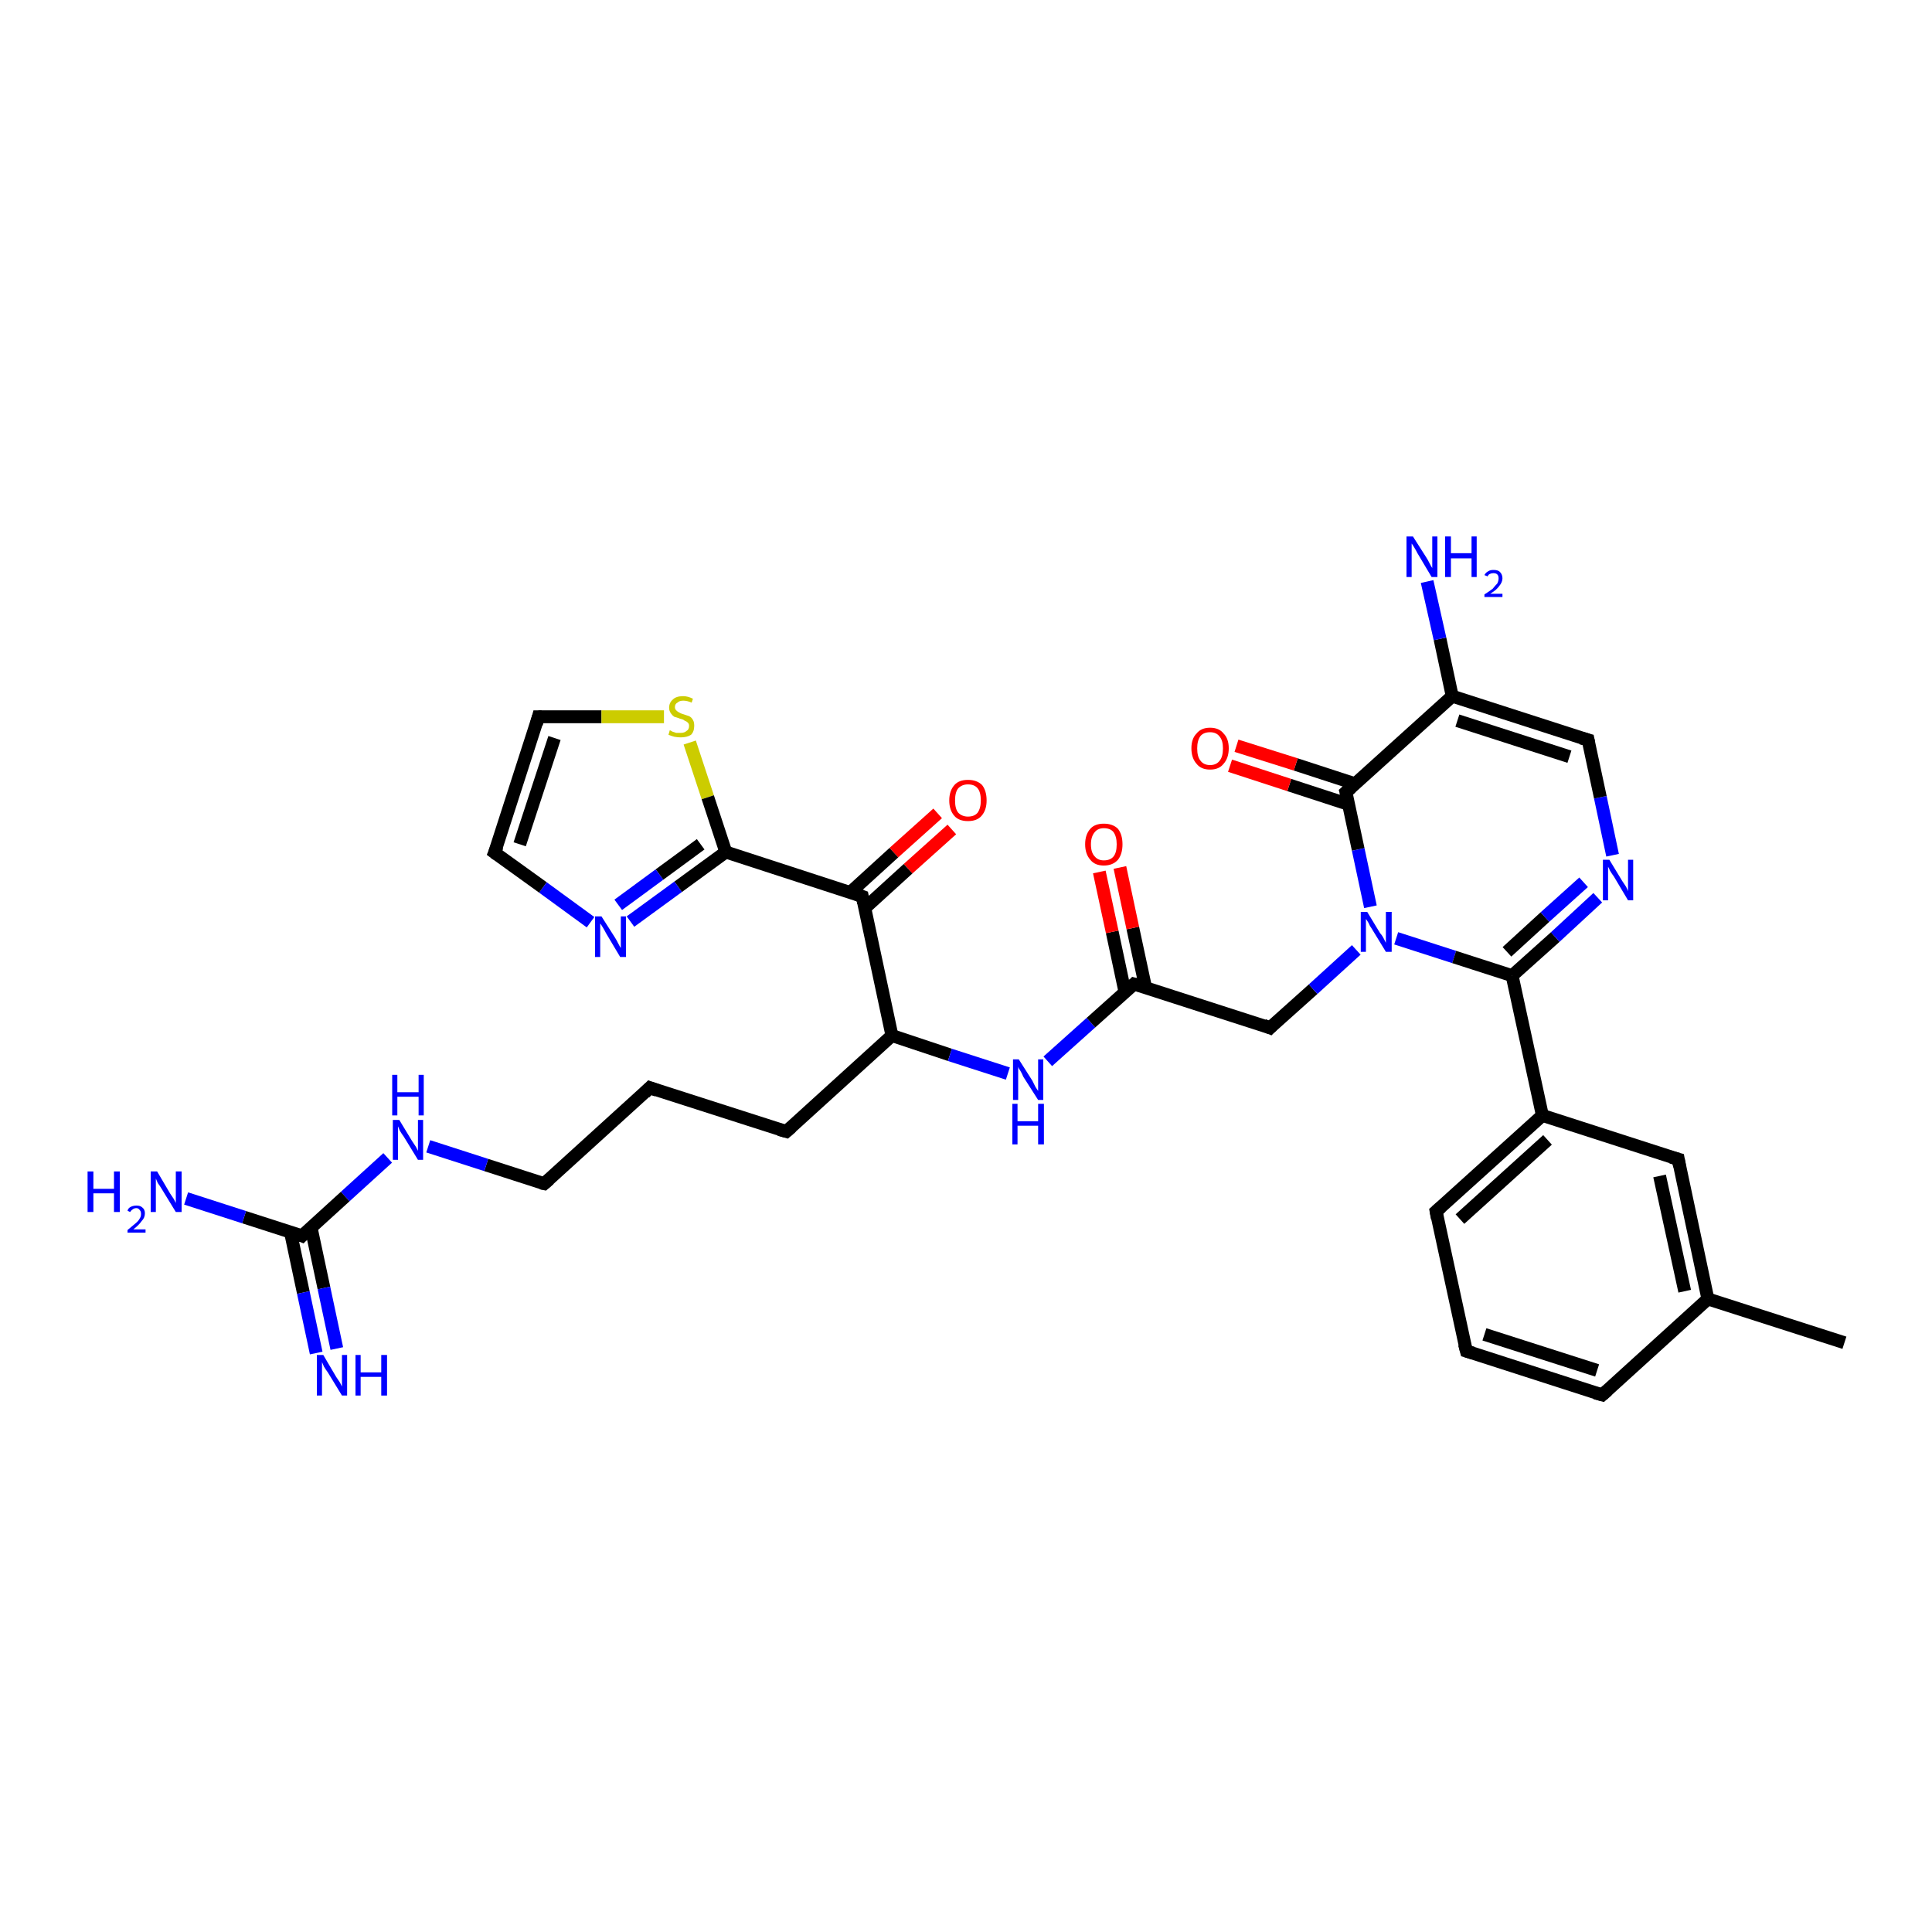 <?xml version='1.0' encoding='iso-8859-1'?>
<svg version='1.1' baseProfile='full'
              xmlns='http://www.w3.org/2000/svg'
                      xmlns:rdkit='http://www.rdkit.org/xml'
                      xmlns:xlink='http://www.w3.org/1999/xlink'
                  xml:space='preserve'
width='300px' height='300px' viewBox='0 0 300 300'>
<!-- END OF HEADER -->
<rect style='opacity:1.0;fill:#FFFFFF;stroke:none' width='300.0' height='300.0' x='0.0' y='0.0'> </rect>
<path class='bond-0 atom-0 atom-1' d='M 147.8,128.8 L 141.0,134.9' style='fill:none;fill-rule:evenodd;stroke:#FF0000;stroke-width:2.0px;stroke-linecap:butt;stroke-linejoin:miter;stroke-opacity:1' />
<path class='bond-0 atom-0 atom-1' d='M 141.0,134.9 L 134.3,141.0' style='fill:none;fill-rule:evenodd;stroke:#000000;stroke-width:2.0px;stroke-linecap:butt;stroke-linejoin:miter;stroke-opacity:1' />
<path class='bond-0 atom-0 atom-1' d='M 145.6,126.3 L 138.8,132.4' style='fill:none;fill-rule:evenodd;stroke:#FF0000;stroke-width:2.0px;stroke-linecap:butt;stroke-linejoin:miter;stroke-opacity:1' />
<path class='bond-0 atom-0 atom-1' d='M 138.8,132.4 L 132.0,138.6' style='fill:none;fill-rule:evenodd;stroke:#000000;stroke-width:2.0px;stroke-linecap:butt;stroke-linejoin:miter;stroke-opacity:1' />
<path class='bond-1 atom-1 atom-2' d='M 133.9,139.2 L 112.7,132.3' style='fill:none;fill-rule:evenodd;stroke:#000000;stroke-width:2.0px;stroke-linecap:butt;stroke-linejoin:miter;stroke-opacity:1' />
<path class='bond-2 atom-2 atom-3' d='M 112.7,132.3 L 105.3,137.7' style='fill:none;fill-rule:evenodd;stroke:#000000;stroke-width:2.0px;stroke-linecap:butt;stroke-linejoin:miter;stroke-opacity:1' />
<path class='bond-2 atom-2 atom-3' d='M 105.3,137.7 L 97.9,143.1' style='fill:none;fill-rule:evenodd;stroke:#0000FF;stroke-width:2.0px;stroke-linecap:butt;stroke-linejoin:miter;stroke-opacity:1' />
<path class='bond-2 atom-2 atom-3' d='M 108.8,131.1 L 102.4,135.8' style='fill:none;fill-rule:evenodd;stroke:#000000;stroke-width:2.0px;stroke-linecap:butt;stroke-linejoin:miter;stroke-opacity:1' />
<path class='bond-2 atom-2 atom-3' d='M 102.4,135.8 L 96.0,140.5' style='fill:none;fill-rule:evenodd;stroke:#0000FF;stroke-width:2.0px;stroke-linecap:butt;stroke-linejoin:miter;stroke-opacity:1' />
<path class='bond-3 atom-3 atom-4' d='M 91.7,143.2 L 84.3,137.8' style='fill:none;fill-rule:evenodd;stroke:#0000FF;stroke-width:2.0px;stroke-linecap:butt;stroke-linejoin:miter;stroke-opacity:1' />
<path class='bond-3 atom-3 atom-4' d='M 84.3,137.8 L 76.8,132.4' style='fill:none;fill-rule:evenodd;stroke:#000000;stroke-width:2.0px;stroke-linecap:butt;stroke-linejoin:miter;stroke-opacity:1' />
<path class='bond-4 atom-4 atom-5' d='M 76.8,132.4 L 83.6,111.3' style='fill:none;fill-rule:evenodd;stroke:#000000;stroke-width:2.0px;stroke-linecap:butt;stroke-linejoin:miter;stroke-opacity:1' />
<path class='bond-4 atom-4 atom-5' d='M 80.7,131.1 L 86.1,114.6' style='fill:none;fill-rule:evenodd;stroke:#000000;stroke-width:2.0px;stroke-linecap:butt;stroke-linejoin:miter;stroke-opacity:1' />
<path class='bond-5 atom-5 atom-6' d='M 83.6,111.3 L 93.4,111.3' style='fill:none;fill-rule:evenodd;stroke:#000000;stroke-width:2.0px;stroke-linecap:butt;stroke-linejoin:miter;stroke-opacity:1' />
<path class='bond-5 atom-5 atom-6' d='M 93.4,111.3 L 103.1,111.3' style='fill:none;fill-rule:evenodd;stroke:#CCCC00;stroke-width:2.0px;stroke-linecap:butt;stroke-linejoin:miter;stroke-opacity:1' />
<path class='bond-6 atom-1 atom-7' d='M 133.9,139.2 L 138.5,160.8' style='fill:none;fill-rule:evenodd;stroke:#000000;stroke-width:2.0px;stroke-linecap:butt;stroke-linejoin:miter;stroke-opacity:1' />
<path class='bond-7 atom-7 atom-8' d='M 138.5,160.8 L 147.5,163.8' style='fill:none;fill-rule:evenodd;stroke:#000000;stroke-width:2.0px;stroke-linecap:butt;stroke-linejoin:miter;stroke-opacity:1' />
<path class='bond-7 atom-7 atom-8' d='M 147.5,163.8 L 156.5,166.7' style='fill:none;fill-rule:evenodd;stroke:#0000FF;stroke-width:2.0px;stroke-linecap:butt;stroke-linejoin:miter;stroke-opacity:1' />
<path class='bond-8 atom-8 atom-9' d='M 162.7,164.8 L 169.4,158.8' style='fill:none;fill-rule:evenodd;stroke:#0000FF;stroke-width:2.0px;stroke-linecap:butt;stroke-linejoin:miter;stroke-opacity:1' />
<path class='bond-8 atom-8 atom-9' d='M 169.4,158.8 L 176.1,152.8' style='fill:none;fill-rule:evenodd;stroke:#000000;stroke-width:2.0px;stroke-linecap:butt;stroke-linejoin:miter;stroke-opacity:1' />
<path class='bond-9 atom-9 atom-10' d='M 177.9,153.4 L 175.9,144.1' style='fill:none;fill-rule:evenodd;stroke:#000000;stroke-width:2.0px;stroke-linecap:butt;stroke-linejoin:miter;stroke-opacity:1' />
<path class='bond-9 atom-9 atom-10' d='M 175.9,144.1 L 173.9,134.7' style='fill:none;fill-rule:evenodd;stroke:#FF0000;stroke-width:2.0px;stroke-linecap:butt;stroke-linejoin:miter;stroke-opacity:1' />
<path class='bond-9 atom-9 atom-10' d='M 174.7,154.1 L 172.7,144.7' style='fill:none;fill-rule:evenodd;stroke:#000000;stroke-width:2.0px;stroke-linecap:butt;stroke-linejoin:miter;stroke-opacity:1' />
<path class='bond-9 atom-9 atom-10' d='M 172.7,144.7 L 170.7,135.4' style='fill:none;fill-rule:evenodd;stroke:#FF0000;stroke-width:2.0px;stroke-linecap:butt;stroke-linejoin:miter;stroke-opacity:1' />
<path class='bond-10 atom-9 atom-11' d='M 176.1,152.8 L 197.2,159.6' style='fill:none;fill-rule:evenodd;stroke:#000000;stroke-width:2.0px;stroke-linecap:butt;stroke-linejoin:miter;stroke-opacity:1' />
<path class='bond-11 atom-11 atom-12' d='M 197.2,159.6 L 203.9,153.6' style='fill:none;fill-rule:evenodd;stroke:#000000;stroke-width:2.0px;stroke-linecap:butt;stroke-linejoin:miter;stroke-opacity:1' />
<path class='bond-11 atom-11 atom-12' d='M 203.9,153.6 L 210.6,147.5' style='fill:none;fill-rule:evenodd;stroke:#0000FF;stroke-width:2.0px;stroke-linecap:butt;stroke-linejoin:miter;stroke-opacity:1' />
<path class='bond-12 atom-12 atom-13' d='M 216.8,145.7 L 225.8,148.6' style='fill:none;fill-rule:evenodd;stroke:#0000FF;stroke-width:2.0px;stroke-linecap:butt;stroke-linejoin:miter;stroke-opacity:1' />
<path class='bond-12 atom-12 atom-13' d='M 225.8,148.6 L 234.8,151.5' style='fill:none;fill-rule:evenodd;stroke:#000000;stroke-width:2.0px;stroke-linecap:butt;stroke-linejoin:miter;stroke-opacity:1' />
<path class='bond-13 atom-13 atom-14' d='M 234.8,151.5 L 241.5,145.5' style='fill:none;fill-rule:evenodd;stroke:#000000;stroke-width:2.0px;stroke-linecap:butt;stroke-linejoin:miter;stroke-opacity:1' />
<path class='bond-13 atom-13 atom-14' d='M 241.5,145.5 L 248.1,139.4' style='fill:none;fill-rule:evenodd;stroke:#0000FF;stroke-width:2.0px;stroke-linecap:butt;stroke-linejoin:miter;stroke-opacity:1' />
<path class='bond-13 atom-13 atom-14' d='M 234.0,147.8 L 239.9,142.4' style='fill:none;fill-rule:evenodd;stroke:#000000;stroke-width:2.0px;stroke-linecap:butt;stroke-linejoin:miter;stroke-opacity:1' />
<path class='bond-13 atom-13 atom-14' d='M 239.9,142.4 L 245.9,137.0' style='fill:none;fill-rule:evenodd;stroke:#0000FF;stroke-width:2.0px;stroke-linecap:butt;stroke-linejoin:miter;stroke-opacity:1' />
<path class='bond-14 atom-14 atom-15' d='M 250.4,132.8 L 248.5,123.8' style='fill:none;fill-rule:evenodd;stroke:#0000FF;stroke-width:2.0px;stroke-linecap:butt;stroke-linejoin:miter;stroke-opacity:1' />
<path class='bond-14 atom-14 atom-15' d='M 248.5,123.8 L 246.6,114.9' style='fill:none;fill-rule:evenodd;stroke:#000000;stroke-width:2.0px;stroke-linecap:butt;stroke-linejoin:miter;stroke-opacity:1' />
<path class='bond-15 atom-15 atom-16' d='M 246.6,114.9 L 225.5,108.1' style='fill:none;fill-rule:evenodd;stroke:#000000;stroke-width:2.0px;stroke-linecap:butt;stroke-linejoin:miter;stroke-opacity:1' />
<path class='bond-15 atom-15 atom-16' d='M 243.7,117.5 L 226.3,111.9' style='fill:none;fill-rule:evenodd;stroke:#000000;stroke-width:2.0px;stroke-linecap:butt;stroke-linejoin:miter;stroke-opacity:1' />
<path class='bond-16 atom-16 atom-17' d='M 225.5,108.1 L 223.6,99.2' style='fill:none;fill-rule:evenodd;stroke:#000000;stroke-width:2.0px;stroke-linecap:butt;stroke-linejoin:miter;stroke-opacity:1' />
<path class='bond-16 atom-16 atom-17' d='M 223.6,99.2 L 221.6,90.3' style='fill:none;fill-rule:evenodd;stroke:#0000FF;stroke-width:2.0px;stroke-linecap:butt;stroke-linejoin:miter;stroke-opacity:1' />
<path class='bond-17 atom-16 atom-18' d='M 225.5,108.1 L 209.0,123.0' style='fill:none;fill-rule:evenodd;stroke:#000000;stroke-width:2.0px;stroke-linecap:butt;stroke-linejoin:miter;stroke-opacity:1' />
<path class='bond-18 atom-18 atom-19' d='M 210.4,121.7 L 201.2,118.7' style='fill:none;fill-rule:evenodd;stroke:#000000;stroke-width:2.0px;stroke-linecap:butt;stroke-linejoin:miter;stroke-opacity:1' />
<path class='bond-18 atom-18 atom-19' d='M 201.2,118.7 L 192.0,115.8' style='fill:none;fill-rule:evenodd;stroke:#FF0000;stroke-width:2.0px;stroke-linecap:butt;stroke-linejoin:miter;stroke-opacity:1' />
<path class='bond-18 atom-18 atom-19' d='M 209.4,124.9 L 200.2,121.9' style='fill:none;fill-rule:evenodd;stroke:#000000;stroke-width:2.0px;stroke-linecap:butt;stroke-linejoin:miter;stroke-opacity:1' />
<path class='bond-18 atom-18 atom-19' d='M 200.2,121.9 L 191.0,118.9' style='fill:none;fill-rule:evenodd;stroke:#FF0000;stroke-width:2.0px;stroke-linecap:butt;stroke-linejoin:miter;stroke-opacity:1' />
<path class='bond-19 atom-13 atom-20' d='M 234.8,151.5 L 239.5,173.2' style='fill:none;fill-rule:evenodd;stroke:#000000;stroke-width:2.0px;stroke-linecap:butt;stroke-linejoin:miter;stroke-opacity:1' />
<path class='bond-20 atom-20 atom-21' d='M 239.5,173.2 L 223.0,188.1' style='fill:none;fill-rule:evenodd;stroke:#000000;stroke-width:2.0px;stroke-linecap:butt;stroke-linejoin:miter;stroke-opacity:1' />
<path class='bond-20 atom-20 atom-21' d='M 240.3,177.0 L 226.7,189.3' style='fill:none;fill-rule:evenodd;stroke:#000000;stroke-width:2.0px;stroke-linecap:butt;stroke-linejoin:miter;stroke-opacity:1' />
<path class='bond-21 atom-21 atom-22' d='M 223.0,188.1 L 227.7,209.8' style='fill:none;fill-rule:evenodd;stroke:#000000;stroke-width:2.0px;stroke-linecap:butt;stroke-linejoin:miter;stroke-opacity:1' />
<path class='bond-22 atom-22 atom-23' d='M 227.7,209.8 L 248.8,216.6' style='fill:none;fill-rule:evenodd;stroke:#000000;stroke-width:2.0px;stroke-linecap:butt;stroke-linejoin:miter;stroke-opacity:1' />
<path class='bond-22 atom-22 atom-23' d='M 230.5,207.2 L 248.0,212.8' style='fill:none;fill-rule:evenodd;stroke:#000000;stroke-width:2.0px;stroke-linecap:butt;stroke-linejoin:miter;stroke-opacity:1' />
<path class='bond-23 atom-23 atom-24' d='M 248.8,216.6 L 265.2,201.7' style='fill:none;fill-rule:evenodd;stroke:#000000;stroke-width:2.0px;stroke-linecap:butt;stroke-linejoin:miter;stroke-opacity:1' />
<path class='bond-24 atom-24 atom-25' d='M 265.2,201.7 L 260.6,180.0' style='fill:none;fill-rule:evenodd;stroke:#000000;stroke-width:2.0px;stroke-linecap:butt;stroke-linejoin:miter;stroke-opacity:1' />
<path class='bond-24 atom-24 atom-25' d='M 261.6,200.5 L 257.7,182.6' style='fill:none;fill-rule:evenodd;stroke:#000000;stroke-width:2.0px;stroke-linecap:butt;stroke-linejoin:miter;stroke-opacity:1' />
<path class='bond-25 atom-24 atom-26' d='M 265.2,201.7 L 286.4,208.5' style='fill:none;fill-rule:evenodd;stroke:#000000;stroke-width:2.0px;stroke-linecap:butt;stroke-linejoin:miter;stroke-opacity:1' />
<path class='bond-26 atom-7 atom-27' d='M 138.5,160.8 L 122.1,175.7' style='fill:none;fill-rule:evenodd;stroke:#000000;stroke-width:2.0px;stroke-linecap:butt;stroke-linejoin:miter;stroke-opacity:1' />
<path class='bond-27 atom-27 atom-28' d='M 122.1,175.7 L 100.9,168.9' style='fill:none;fill-rule:evenodd;stroke:#000000;stroke-width:2.0px;stroke-linecap:butt;stroke-linejoin:miter;stroke-opacity:1' />
<path class='bond-28 atom-28 atom-29' d='M 100.9,168.9 L 84.5,183.8' style='fill:none;fill-rule:evenodd;stroke:#000000;stroke-width:2.0px;stroke-linecap:butt;stroke-linejoin:miter;stroke-opacity:1' />
<path class='bond-29 atom-29 atom-30' d='M 84.5,183.8 L 75.5,180.9' style='fill:none;fill-rule:evenodd;stroke:#000000;stroke-width:2.0px;stroke-linecap:butt;stroke-linejoin:miter;stroke-opacity:1' />
<path class='bond-29 atom-29 atom-30' d='M 75.5,180.9 L 66.5,178.0' style='fill:none;fill-rule:evenodd;stroke:#0000FF;stroke-width:2.0px;stroke-linecap:butt;stroke-linejoin:miter;stroke-opacity:1' />
<path class='bond-30 atom-30 atom-31' d='M 60.2,179.8 L 53.6,185.8' style='fill:none;fill-rule:evenodd;stroke:#0000FF;stroke-width:2.0px;stroke-linecap:butt;stroke-linejoin:miter;stroke-opacity:1' />
<path class='bond-30 atom-30 atom-31' d='M 53.6,185.8 L 46.9,191.9' style='fill:none;fill-rule:evenodd;stroke:#000000;stroke-width:2.0px;stroke-linecap:butt;stroke-linejoin:miter;stroke-opacity:1' />
<path class='bond-31 atom-31 atom-32' d='M 45.1,191.3 L 47.1,200.7' style='fill:none;fill-rule:evenodd;stroke:#000000;stroke-width:2.0px;stroke-linecap:butt;stroke-linejoin:miter;stroke-opacity:1' />
<path class='bond-31 atom-31 atom-32' d='M 47.1,200.7 L 49.1,210.1' style='fill:none;fill-rule:evenodd;stroke:#0000FF;stroke-width:2.0px;stroke-linecap:butt;stroke-linejoin:miter;stroke-opacity:1' />
<path class='bond-31 atom-31 atom-32' d='M 48.3,190.6 L 50.3,200.0' style='fill:none;fill-rule:evenodd;stroke:#000000;stroke-width:2.0px;stroke-linecap:butt;stroke-linejoin:miter;stroke-opacity:1' />
<path class='bond-31 atom-31 atom-32' d='M 50.3,200.0 L 52.3,209.4' style='fill:none;fill-rule:evenodd;stroke:#0000FF;stroke-width:2.0px;stroke-linecap:butt;stroke-linejoin:miter;stroke-opacity:1' />
<path class='bond-32 atom-31 atom-33' d='M 46.9,191.9 L 37.9,189.0' style='fill:none;fill-rule:evenodd;stroke:#000000;stroke-width:2.0px;stroke-linecap:butt;stroke-linejoin:miter;stroke-opacity:1' />
<path class='bond-32 atom-31 atom-33' d='M 37.9,189.0 L 28.9,186.1' style='fill:none;fill-rule:evenodd;stroke:#0000FF;stroke-width:2.0px;stroke-linecap:butt;stroke-linejoin:miter;stroke-opacity:1' />
<path class='bond-33 atom-6 atom-2' d='M 107.1,115.3 L 109.9,123.8' style='fill:none;fill-rule:evenodd;stroke:#CCCC00;stroke-width:2.0px;stroke-linecap:butt;stroke-linejoin:miter;stroke-opacity:1' />
<path class='bond-33 atom-6 atom-2' d='M 109.9,123.8 L 112.7,132.3' style='fill:none;fill-rule:evenodd;stroke:#000000;stroke-width:2.0px;stroke-linecap:butt;stroke-linejoin:miter;stroke-opacity:1' />
<path class='bond-34 atom-18 atom-12' d='M 209.0,123.0 L 210.9,131.9' style='fill:none;fill-rule:evenodd;stroke:#000000;stroke-width:2.0px;stroke-linecap:butt;stroke-linejoin:miter;stroke-opacity:1' />
<path class='bond-34 atom-18 atom-12' d='M 210.9,131.9 L 212.8,140.8' style='fill:none;fill-rule:evenodd;stroke:#0000FF;stroke-width:2.0px;stroke-linecap:butt;stroke-linejoin:miter;stroke-opacity:1' />
<path class='bond-35 atom-25 atom-20' d='M 260.6,180.0 L 239.5,173.2' style='fill:none;fill-rule:evenodd;stroke:#000000;stroke-width:2.0px;stroke-linecap:butt;stroke-linejoin:miter;stroke-opacity:1' />
<path d='M 132.8,138.8 L 133.9,139.2 L 134.1,140.2' style='fill:none;stroke:#000000;stroke-width:2.0px;stroke-linecap:butt;stroke-linejoin:miter;stroke-opacity:1;' />
<path d='M 77.2,132.7 L 76.8,132.4 L 77.2,131.4' style='fill:none;stroke:#000000;stroke-width:2.0px;stroke-linecap:butt;stroke-linejoin:miter;stroke-opacity:1;' />
<path d='M 83.3,112.4 L 83.6,111.3 L 84.1,111.3' style='fill:none;stroke:#000000;stroke-width:2.0px;stroke-linecap:butt;stroke-linejoin:miter;stroke-opacity:1;' />
<path d='M 175.8,153.1 L 176.1,152.8 L 177.2,153.1' style='fill:none;stroke:#000000;stroke-width:2.0px;stroke-linecap:butt;stroke-linejoin:miter;stroke-opacity:1;' />
<path d='M 196.2,159.2 L 197.2,159.6 L 197.5,159.3' style='fill:none;stroke:#000000;stroke-width:2.0px;stroke-linecap:butt;stroke-linejoin:miter;stroke-opacity:1;' />
<path d='M 246.7,115.4 L 246.6,114.9 L 245.5,114.6' style='fill:none;stroke:#000000;stroke-width:2.0px;stroke-linecap:butt;stroke-linejoin:miter;stroke-opacity:1;' />
<path d='M 209.8,122.3 L 209.0,123.0 L 209.1,123.4' style='fill:none;stroke:#000000;stroke-width:2.0px;stroke-linecap:butt;stroke-linejoin:miter;stroke-opacity:1;' />
<path d='M 223.8,187.4 L 223.0,188.1 L 223.2,189.2' style='fill:none;stroke:#000000;stroke-width:2.0px;stroke-linecap:butt;stroke-linejoin:miter;stroke-opacity:1;' />
<path d='M 227.4,208.7 L 227.7,209.8 L 228.7,210.1' style='fill:none;stroke:#000000;stroke-width:2.0px;stroke-linecap:butt;stroke-linejoin:miter;stroke-opacity:1;' />
<path d='M 247.7,216.3 L 248.8,216.6 L 249.6,215.9' style='fill:none;stroke:#000000;stroke-width:2.0px;stroke-linecap:butt;stroke-linejoin:miter;stroke-opacity:1;' />
<path d='M 260.8,181.1 L 260.6,180.0 L 259.5,179.7' style='fill:none;stroke:#000000;stroke-width:2.0px;stroke-linecap:butt;stroke-linejoin:miter;stroke-opacity:1;' />
<path d='M 122.9,175.0 L 122.1,175.7 L 121.0,175.4' style='fill:none;stroke:#000000;stroke-width:2.0px;stroke-linecap:butt;stroke-linejoin:miter;stroke-opacity:1;' />
<path d='M 102.0,169.3 L 100.9,168.9 L 100.1,169.7' style='fill:none;stroke:#000000;stroke-width:2.0px;stroke-linecap:butt;stroke-linejoin:miter;stroke-opacity:1;' />
<path d='M 85.3,183.1 L 84.5,183.8 L 84.0,183.7' style='fill:none;stroke:#000000;stroke-width:2.0px;stroke-linecap:butt;stroke-linejoin:miter;stroke-opacity:1;' />
<path d='M 47.2,191.6 L 46.9,191.9 L 46.4,191.7' style='fill:none;stroke:#000000;stroke-width:2.0px;stroke-linecap:butt;stroke-linejoin:miter;stroke-opacity:1;' />
<path class='atom-0' d='M 147.4 124.3
Q 147.4 122.8, 148.2 121.9
Q 148.9 121.1, 150.3 121.1
Q 151.7 121.1, 152.5 121.9
Q 153.2 122.8, 153.2 124.3
Q 153.2 125.8, 152.4 126.7
Q 151.7 127.5, 150.3 127.5
Q 148.9 127.5, 148.2 126.7
Q 147.4 125.8, 147.4 124.3
M 150.3 126.8
Q 151.3 126.8, 151.8 126.2
Q 152.3 125.5, 152.3 124.3
Q 152.3 123.0, 151.8 122.4
Q 151.3 121.8, 150.3 121.8
Q 149.4 121.8, 148.8 122.4
Q 148.3 123.0, 148.3 124.3
Q 148.3 125.6, 148.8 126.2
Q 149.4 126.8, 150.3 126.8
' fill='#FF0000'/>
<path class='atom-3' d='M 93.4 142.3
L 95.5 145.6
Q 95.7 145.9, 96.0 146.5
Q 96.3 147.1, 96.4 147.2
L 96.4 142.3
L 97.2 142.3
L 97.2 148.6
L 96.3 148.6
L 94.1 144.9
Q 93.9 144.5, 93.6 144.0
Q 93.3 143.5, 93.2 143.4
L 93.2 148.6
L 92.4 148.6
L 92.4 142.3
L 93.4 142.3
' fill='#0000FF'/>
<path class='atom-6' d='M 104.0 113.4
Q 104.1 113.4, 104.4 113.6
Q 104.7 113.7, 105.0 113.8
Q 105.4 113.8, 105.7 113.8
Q 106.3 113.8, 106.6 113.5
Q 107.0 113.3, 107.0 112.7
Q 107.0 112.4, 106.8 112.2
Q 106.6 112.0, 106.3 111.9
Q 106.1 111.7, 105.6 111.6
Q 105.1 111.4, 104.7 111.3
Q 104.4 111.1, 104.2 110.8
Q 103.9 110.4, 103.9 109.9
Q 103.9 109.1, 104.5 108.6
Q 105.0 108.1, 106.1 108.1
Q 106.8 108.1, 107.6 108.5
L 107.4 109.1
Q 106.7 108.8, 106.1 108.8
Q 105.5 108.8, 105.2 109.1
Q 104.8 109.3, 104.8 109.8
Q 104.8 110.1, 105.0 110.3
Q 105.2 110.5, 105.4 110.6
Q 105.7 110.8, 106.1 110.9
Q 106.7 111.1, 107.0 111.2
Q 107.4 111.4, 107.6 111.8
Q 107.8 112.1, 107.8 112.7
Q 107.8 113.6, 107.3 114.1
Q 106.7 114.5, 105.7 114.5
Q 105.2 114.5, 104.7 114.4
Q 104.3 114.3, 103.8 114.1
L 104.0 113.4
' fill='#CCCC00'/>
<path class='atom-8' d='M 158.2 164.5
L 160.3 167.8
Q 160.5 168.2, 160.8 168.8
Q 161.2 169.4, 161.2 169.4
L 161.2 164.5
L 162.0 164.5
L 162.0 170.8
L 161.2 170.8
L 158.9 167.2
Q 158.7 166.7, 158.4 166.2
Q 158.1 165.8, 158.1 165.6
L 158.1 170.8
L 157.3 170.8
L 157.3 164.5
L 158.2 164.5
' fill='#0000FF'/>
<path class='atom-8' d='M 157.2 171.4
L 158.0 171.4
L 158.0 174.1
L 161.2 174.1
L 161.2 171.4
L 162.1 171.4
L 162.1 177.7
L 161.2 177.7
L 161.2 174.8
L 158.0 174.8
L 158.0 177.7
L 157.2 177.7
L 157.2 171.4
' fill='#0000FF'/>
<path class='atom-10' d='M 168.5 131.1
Q 168.5 129.6, 169.3 128.7
Q 170.0 127.9, 171.4 127.9
Q 172.8 127.9, 173.6 128.7
Q 174.3 129.6, 174.3 131.1
Q 174.3 132.6, 173.6 133.5
Q 172.8 134.4, 171.4 134.4
Q 170.0 134.4, 169.3 133.5
Q 168.5 132.6, 168.5 131.1
M 171.4 133.6
Q 172.4 133.6, 172.9 133.0
Q 173.4 132.4, 173.4 131.1
Q 173.4 129.9, 172.9 129.2
Q 172.4 128.6, 171.4 128.6
Q 170.5 128.6, 170.0 129.2
Q 169.4 129.9, 169.4 131.1
Q 169.4 132.4, 170.0 133.0
Q 170.5 133.6, 171.4 133.6
' fill='#FF0000'/>
<path class='atom-12' d='M 212.3 141.6
L 214.3 144.9
Q 214.6 145.2, 214.9 145.8
Q 215.2 146.4, 215.2 146.4
L 215.2 141.6
L 216.1 141.6
L 216.1 147.8
L 215.2 147.8
L 213.0 144.2
Q 212.7 143.8, 212.5 143.3
Q 212.2 142.8, 212.1 142.7
L 212.1 147.8
L 211.3 147.8
L 211.3 141.6
L 212.3 141.6
' fill='#0000FF'/>
<path class='atom-14' d='M 249.9 133.5
L 251.9 136.8
Q 252.1 137.1, 252.5 137.7
Q 252.8 138.3, 252.8 138.4
L 252.8 133.5
L 253.6 133.5
L 253.6 139.8
L 252.8 139.8
L 250.6 136.1
Q 250.3 135.7, 250.0 135.2
Q 249.8 134.7, 249.7 134.6
L 249.7 139.8
L 248.9 139.8
L 248.9 133.5
L 249.9 133.5
' fill='#0000FF'/>
<path class='atom-17' d='M 219.4 83.3
L 221.5 86.6
Q 221.7 86.9, 222.0 87.5
Q 222.3 88.1, 222.4 88.2
L 222.4 83.3
L 223.2 83.3
L 223.2 89.6
L 222.3 89.6
L 220.1 85.9
Q 219.9 85.5, 219.6 85.0
Q 219.3 84.5, 219.2 84.4
L 219.2 89.6
L 218.4 89.6
L 218.4 83.3
L 219.4 83.3
' fill='#0000FF'/>
<path class='atom-17' d='M 224.4 83.3
L 225.3 83.3
L 225.3 85.9
L 228.5 85.9
L 228.5 83.3
L 229.3 83.3
L 229.3 89.6
L 228.5 89.6
L 228.5 86.7
L 225.3 86.7
L 225.3 89.6
L 224.4 89.6
L 224.4 83.3
' fill='#0000FF'/>
<path class='atom-17' d='M 230.5 89.3
Q 230.7 88.9, 231.1 88.7
Q 231.4 88.5, 231.9 88.5
Q 232.6 88.5, 232.9 88.8
Q 233.3 89.2, 233.3 89.8
Q 233.3 90.4, 232.8 91.0
Q 232.4 91.6, 231.4 92.2
L 233.3 92.2
L 233.3 92.7
L 230.5 92.7
L 230.5 92.3
Q 231.3 91.8, 231.8 91.4
Q 232.2 90.9, 232.5 90.6
Q 232.7 90.2, 232.7 89.8
Q 232.7 89.4, 232.5 89.2
Q 232.3 89.0, 231.9 89.0
Q 231.6 89.0, 231.4 89.1
Q 231.1 89.2, 231.0 89.5
L 230.5 89.3
' fill='#0000FF'/>
<path class='atom-19' d='M 185.0 116.2
Q 185.0 114.7, 185.8 113.9
Q 186.5 113.0, 187.9 113.0
Q 189.3 113.0, 190.0 113.9
Q 190.8 114.7, 190.8 116.2
Q 190.8 117.7, 190.0 118.6
Q 189.3 119.5, 187.9 119.5
Q 186.5 119.5, 185.8 118.6
Q 185.0 117.7, 185.0 116.2
M 187.9 118.8
Q 188.9 118.8, 189.4 118.1
Q 189.9 117.5, 189.9 116.2
Q 189.9 115.0, 189.4 114.4
Q 188.9 113.7, 187.9 113.7
Q 186.9 113.7, 186.4 114.3
Q 185.9 115.0, 185.9 116.2
Q 185.9 117.5, 186.4 118.1
Q 186.9 118.8, 187.9 118.8
' fill='#FF0000'/>
<path class='atom-30' d='M 62.0 173.9
L 64.0 177.2
Q 64.2 177.5, 64.6 178.1
Q 64.9 178.7, 64.9 178.7
L 64.9 173.9
L 65.7 173.9
L 65.7 180.1
L 64.9 180.1
L 62.7 176.5
Q 62.4 176.1, 62.1 175.6
Q 61.9 175.1, 61.8 174.9
L 61.8 180.1
L 61.0 180.1
L 61.0 173.9
L 62.0 173.9
' fill='#0000FF'/>
<path class='atom-30' d='M 60.9 166.9
L 61.7 166.9
L 61.7 169.6
L 65.0 169.6
L 65.0 166.9
L 65.8 166.9
L 65.8 173.2
L 65.0 173.2
L 65.0 170.3
L 61.7 170.3
L 61.7 173.2
L 60.9 173.2
L 60.9 166.9
' fill='#0000FF'/>
<path class='atom-32' d='M 50.2 210.4
L 52.2 213.8
Q 52.4 214.1, 52.8 214.7
Q 53.1 215.3, 53.1 215.3
L 53.1 210.4
L 53.9 210.4
L 53.9 216.7
L 53.1 216.7
L 50.9 213.1
Q 50.6 212.7, 50.3 212.2
Q 50.1 211.7, 50.0 211.5
L 50.0 216.7
L 49.2 216.7
L 49.2 210.4
L 50.2 210.4
' fill='#0000FF'/>
<path class='atom-32' d='M 55.2 210.4
L 56.0 210.4
L 56.0 213.1
L 59.2 213.1
L 59.2 210.4
L 60.1 210.4
L 60.1 216.7
L 59.2 216.7
L 59.2 213.8
L 56.0 213.8
L 56.0 216.7
L 55.2 216.7
L 55.2 210.4
' fill='#0000FF'/>
<path class='atom-33' d='M 13.6 181.9
L 14.5 181.9
L 14.5 184.6
L 17.7 184.6
L 17.7 181.9
L 18.6 181.9
L 18.6 188.2
L 17.7 188.2
L 17.7 185.3
L 14.5 185.3
L 14.5 188.2
L 13.6 188.2
L 13.6 181.9
' fill='#0000FF'/>
<path class='atom-33' d='M 19.8 188.0
Q 19.9 187.6, 20.3 187.4
Q 20.7 187.2, 21.2 187.2
Q 21.8 187.2, 22.1 187.5
Q 22.5 187.8, 22.5 188.4
Q 22.5 189.1, 22.0 189.6
Q 21.6 190.2, 20.7 190.9
L 22.6 190.9
L 22.6 191.4
L 19.8 191.4
L 19.8 191.0
Q 20.5 190.4, 21.0 190.0
Q 21.5 189.6, 21.7 189.2
Q 21.9 188.9, 21.9 188.5
Q 21.9 188.1, 21.7 187.9
Q 21.5 187.6, 21.2 187.6
Q 20.8 187.6, 20.6 187.8
Q 20.4 187.9, 20.2 188.2
L 19.8 188.0
' fill='#0000FF'/>
<path class='atom-33' d='M 24.4 181.9
L 26.4 185.3
Q 26.6 185.6, 27.0 186.2
Q 27.3 186.8, 27.3 186.8
L 27.3 181.9
L 28.2 181.9
L 28.2 188.2
L 27.3 188.2
L 25.1 184.6
Q 24.8 184.1, 24.5 183.7
Q 24.3 183.2, 24.2 183.0
L 24.2 188.2
L 23.4 188.2
L 23.4 181.9
L 24.4 181.9
' fill='#0000FF'/>
</svg>
